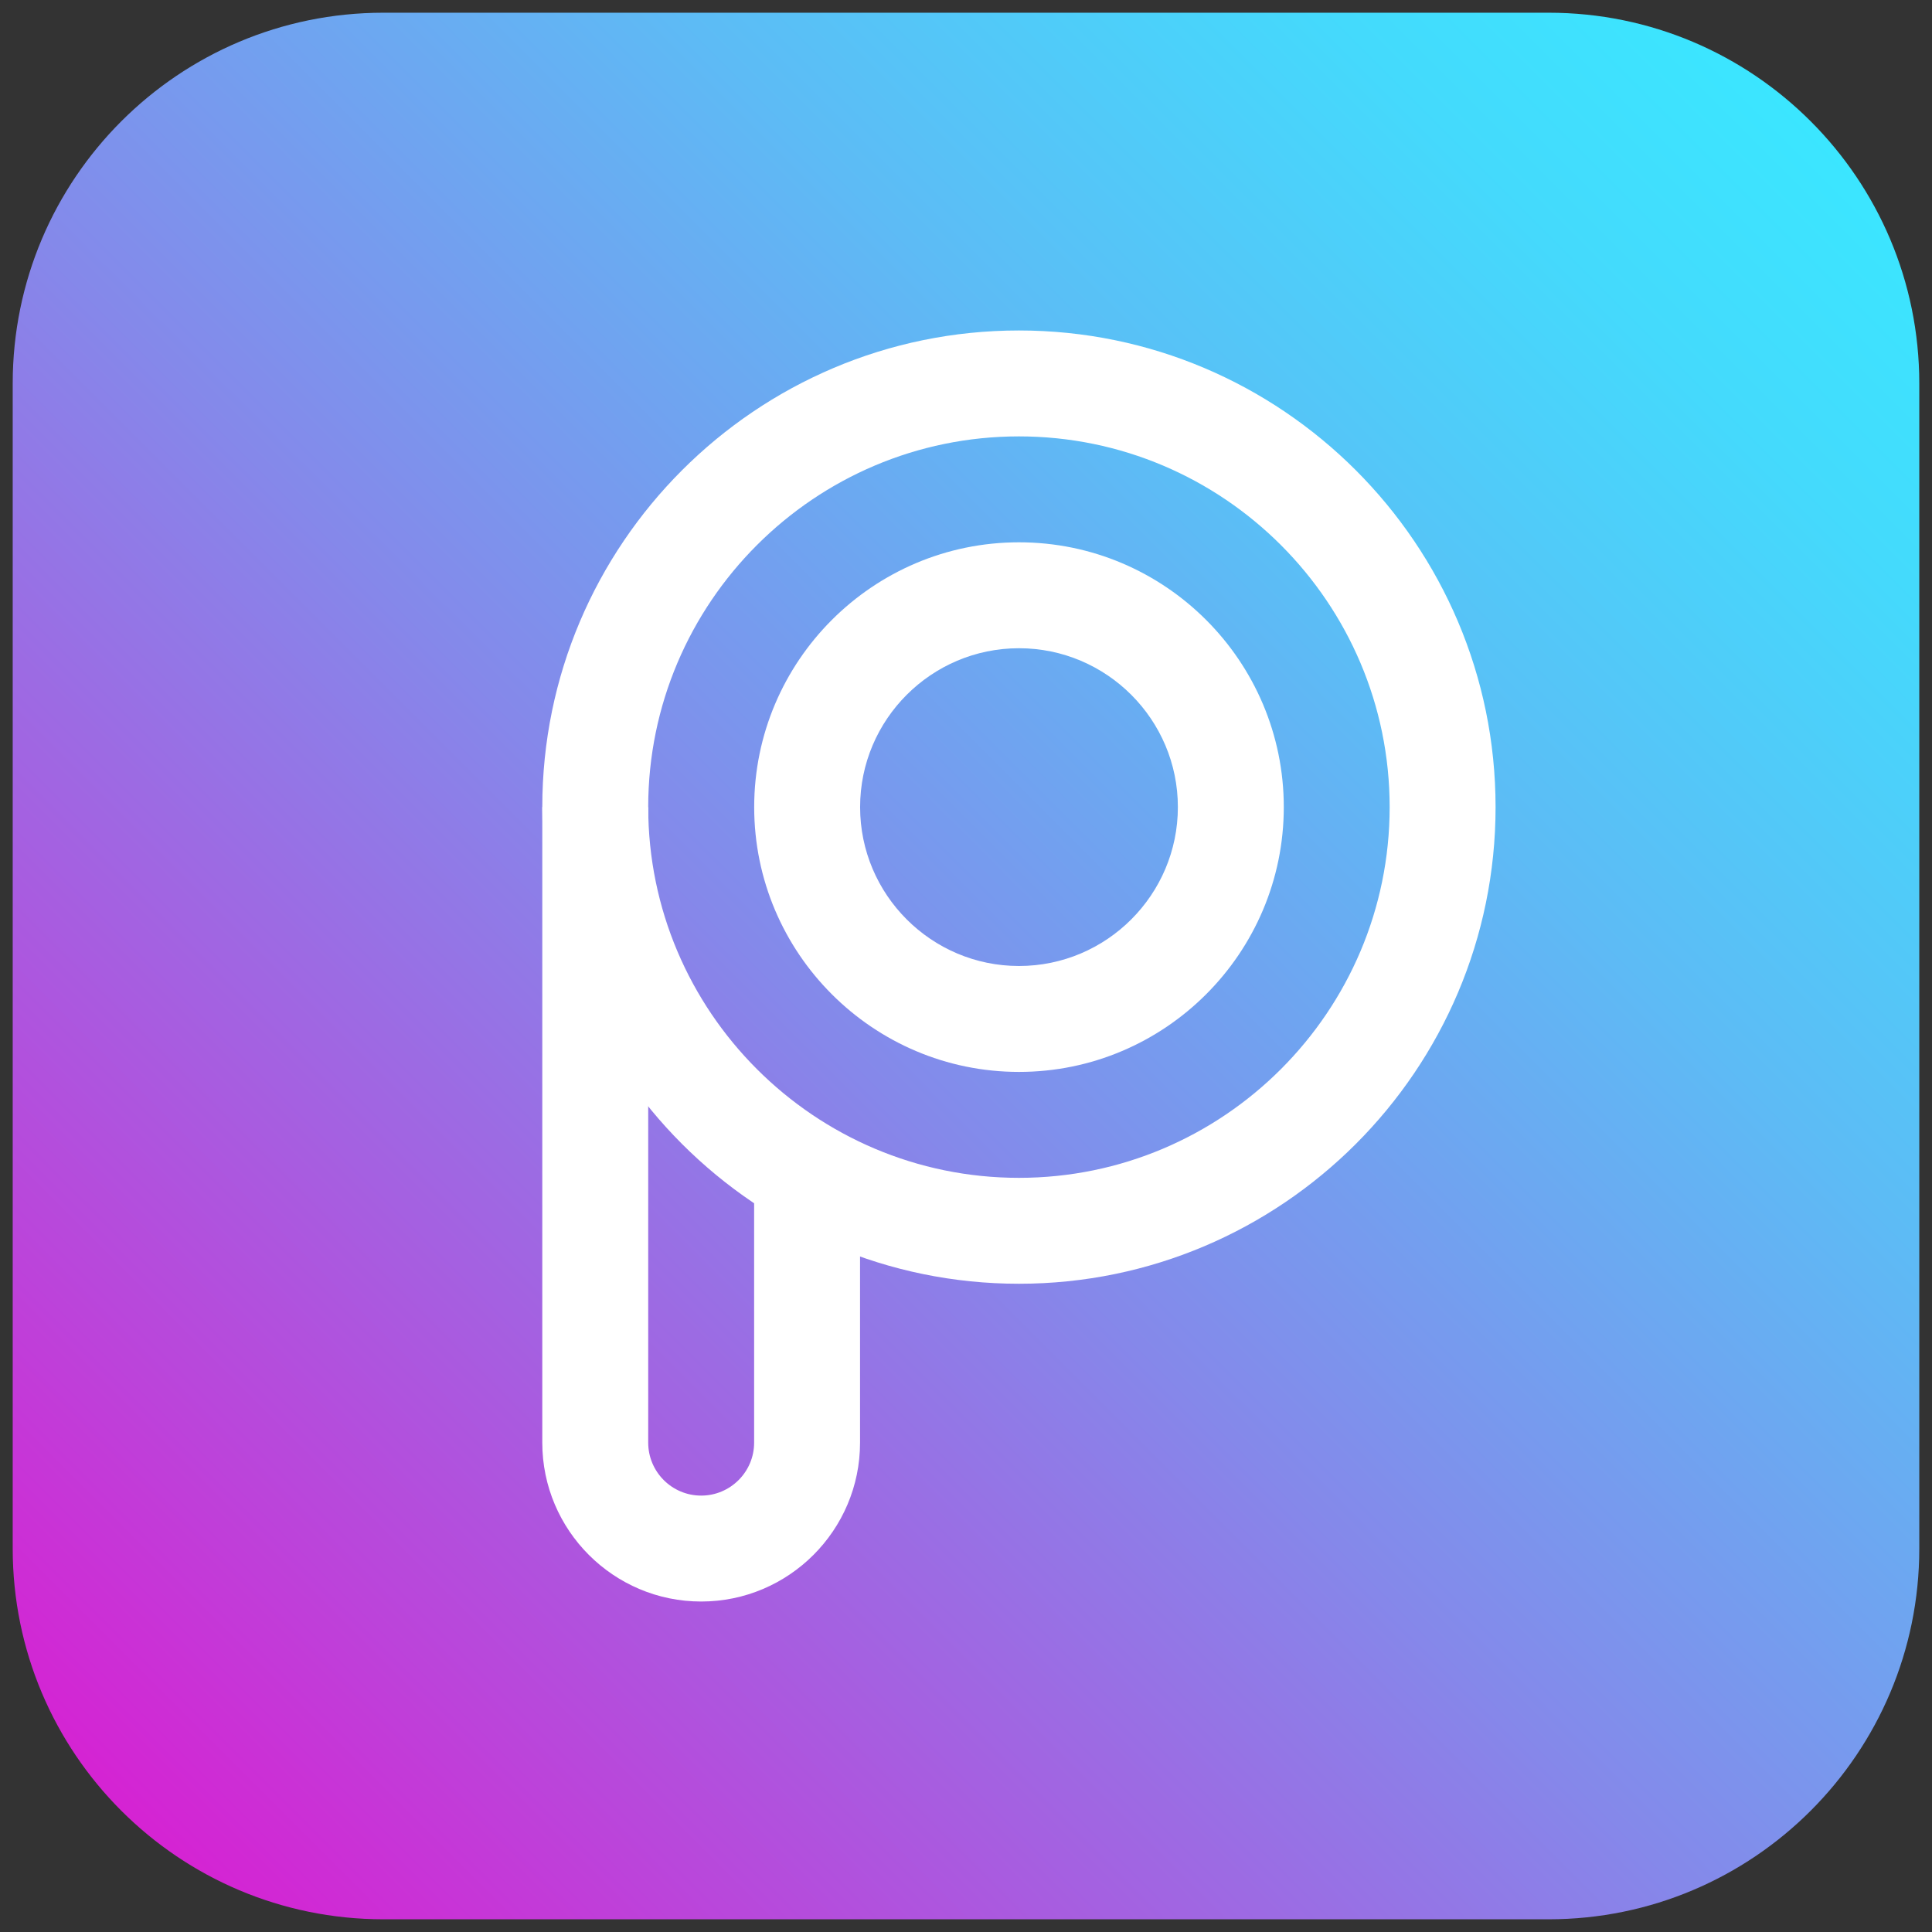 <svg width="256" height="256" viewBox="0 0 256 256" fill="none" xmlns="http://www.w3.org/2000/svg">
<rect x="0" y="0" width="256" height="256" fill="#333333" stroke="none"/>
<path d="M205.192 1.685H50.806C23.677 1.685 1.684 23.678 1.684 50.807V205.193C1.684 232.323 23.677 254.316 50.806 254.316H205.192C232.322 254.316 254.315 232.323 254.315 205.193V50.807C254.315 23.678 232.322 1.685 205.192 1.685Z" fill="url(#paint0_linear)"/>
<path d="M135.021 142.034C115.674 142.034 99.934 126.293 99.934 106.946C99.934 87.599 115.674 71.858 135.021 71.858C154.369 71.858 170.109 87.599 170.109 106.946C170.109 126.293 154.369 142.034 135.021 142.034ZM135.021 85.894C123.414 85.894 113.969 95.339 113.969 106.946C113.969 118.553 123.414 127.999 135.021 127.999C146.628 127.999 156.074 118.553 156.074 106.946C156.074 95.339 146.628 85.894 135.021 85.894Z" fill="white"/>
<path d="M135.013 170.105C100.185 170.105 71.856 141.768 71.856 106.947C71.856 72.126 100.185 43.789 135.013 43.789C169.841 43.789 198.171 72.126 198.171 106.947C198.171 141.768 169.841 170.105 135.013 170.105ZM135.013 57.824C107.933 57.824 85.891 79.859 85.891 106.947C85.891 134.035 107.933 156.07 135.013 156.07C162.094 156.07 184.136 134.035 184.136 106.947C184.136 79.859 162.094 57.824 135.013 57.824Z" fill="white"/>
<path d="M92.908 212.21C81.301 212.21 71.856 202.765 71.856 191.158V106.947H85.891V191.158C85.891 195.024 89.034 198.175 92.908 198.175C96.782 198.175 99.926 195.024 99.926 191.158V156.07H113.961V191.158C113.961 202.765 104.515 212.21 92.908 212.21Z" fill="white"/>
<defs>
<linearGradient id="paint0_linear" x1="16.07" y1="239.93" x2="239.929" y2="16.07" gradientUnits="userSpaceOnUse">
<stop stop-color="#D523D3"/>
<stop offset="0.132" stop-color="#BC43DA"/>
<stop offset="0.44" stop-color="#8588EA"/>
<stop offset="0.698" stop-color="#5DBBF5"/>
<stop offset="0.892" stop-color="#44DAFC"/>
<stop offset="1" stop-color="#3BE6FF"/>
</linearGradient>
</defs>
</svg>
